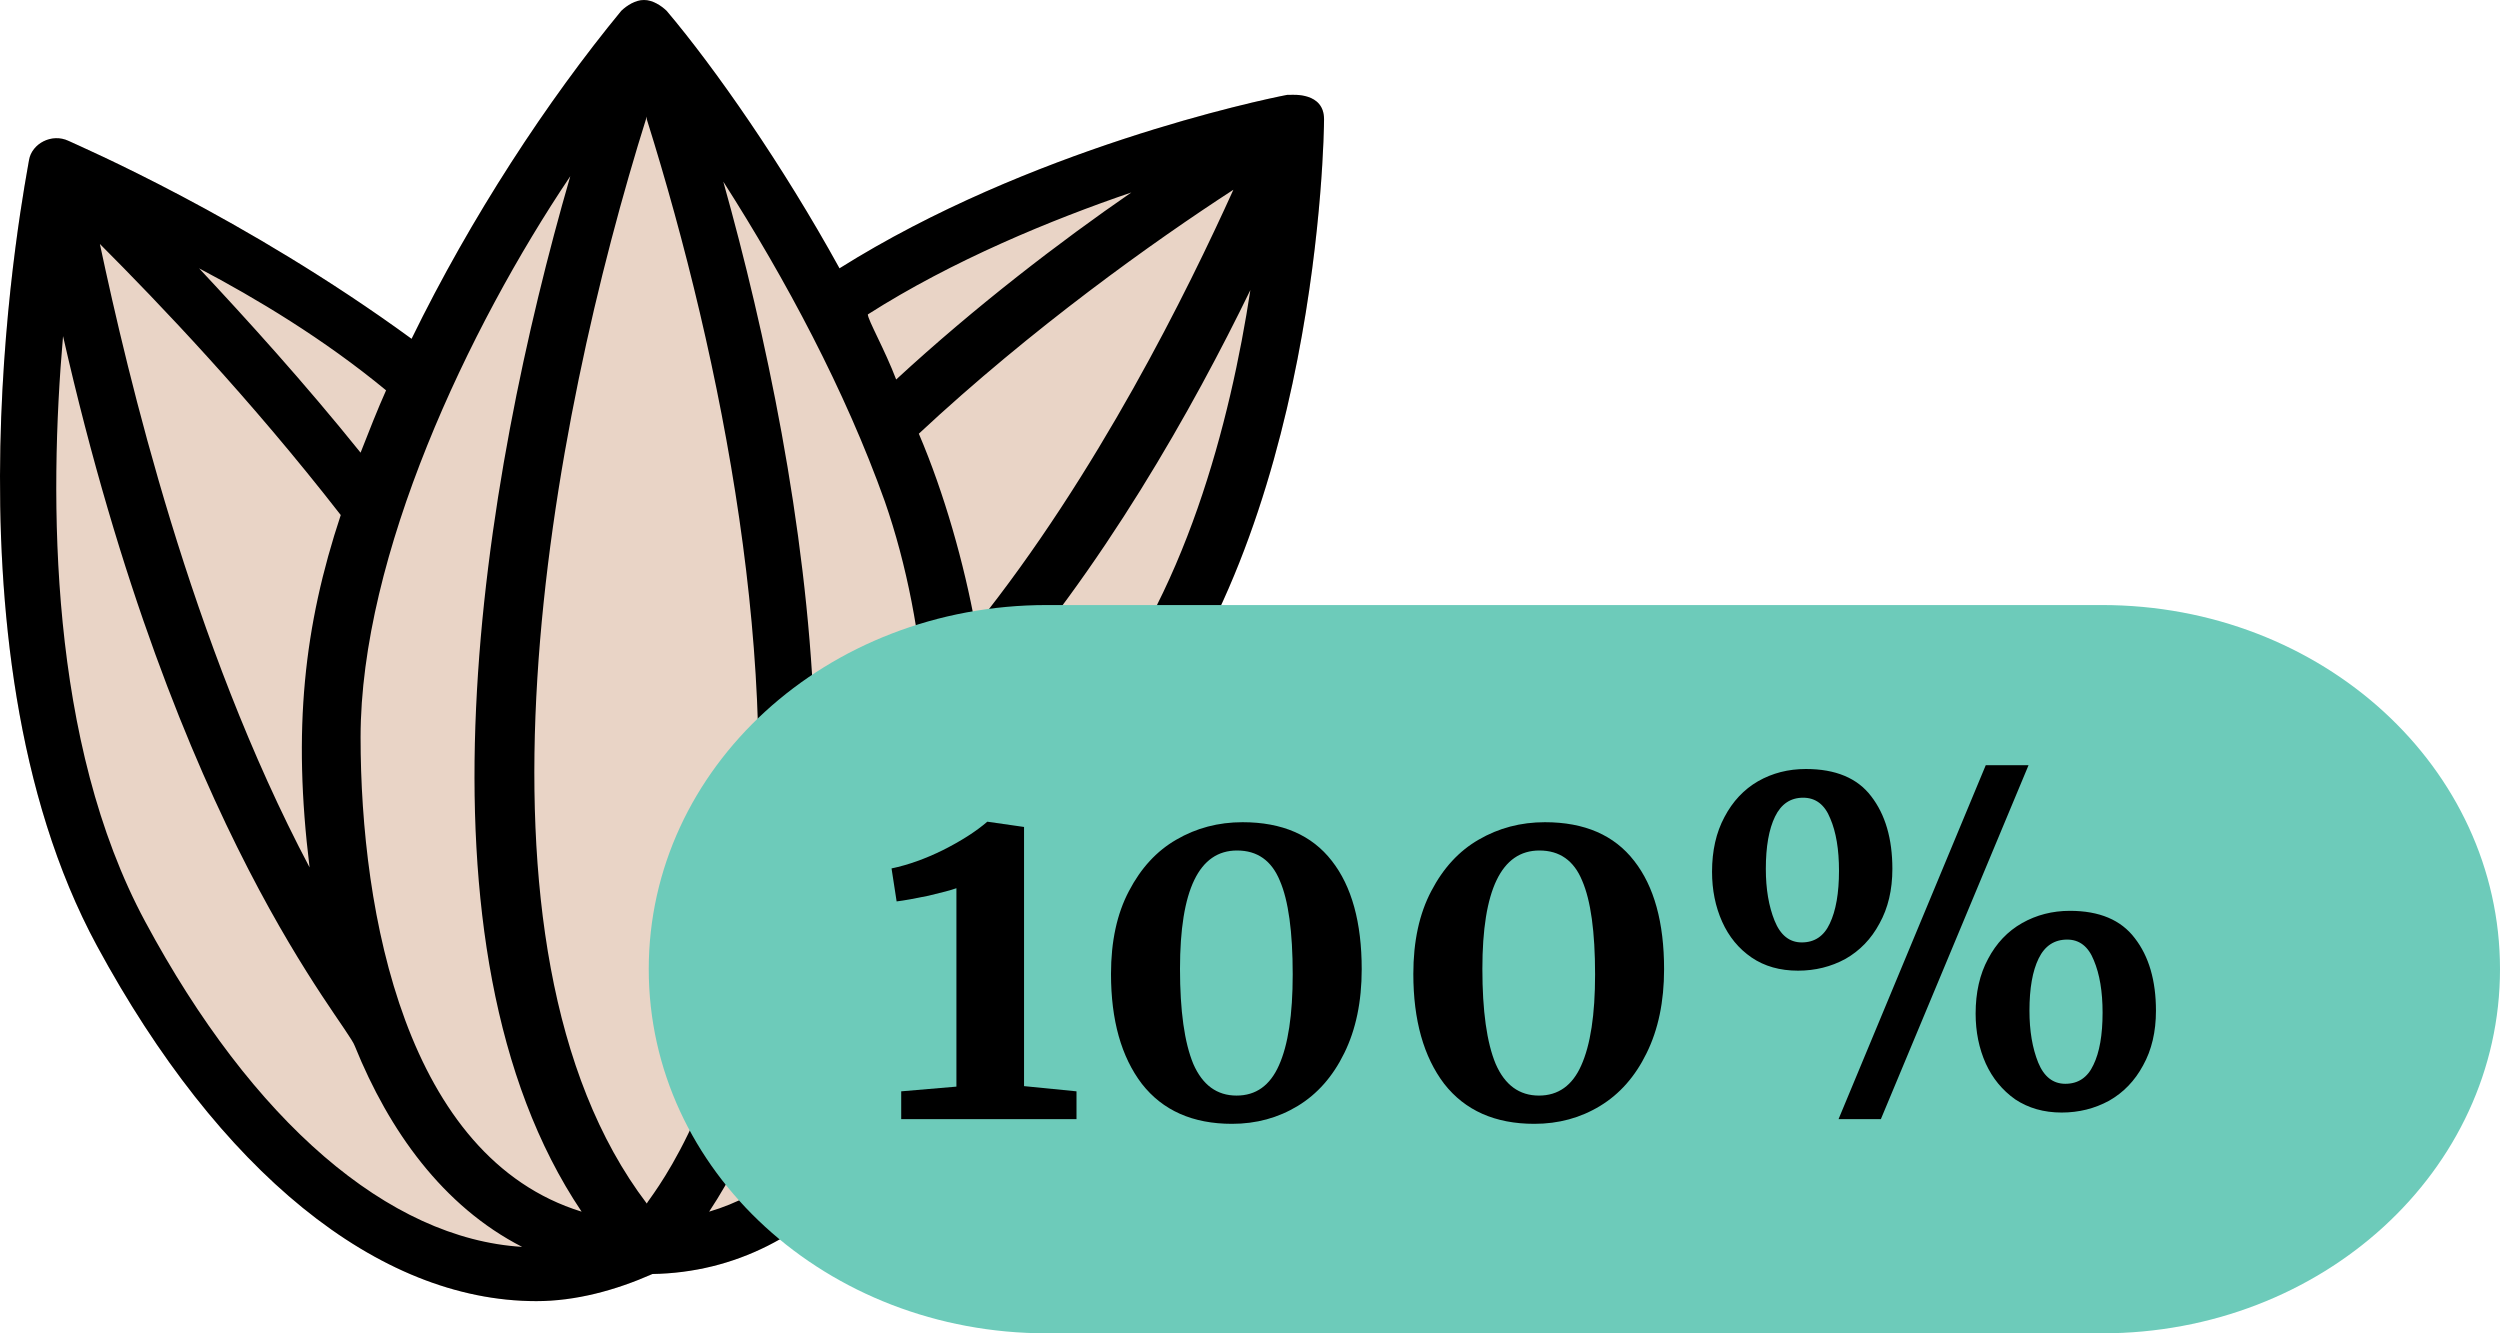 <svg width="60" height="32" viewBox="0 0 60 32" fill="none" xmlns="http://www.w3.org/2000/svg">
<path d="M23.412 21.403C22.596 26.998 19.604 30.511 15.659 30.576C14.775 30.966 13.823 31.227 12.871 31.227C9.062 31.227 5.254 28.104 2.329 22.704C-1.615 15.418 0.629 4.294 0.697 3.838C0.765 3.448 1.241 3.188 1.649 3.383C1.921 3.513 5.866 5.204 9.878 8.132C11.306 5.204 13.143 2.407 14.911 0.26C15.047 0.13 15.251 0 15.455 0C15.659 0 15.863 0.13 15.999 0.26C17.155 1.626 18.788 3.968 20.148 6.44C24.704 3.578 30.213 2.407 30.893 2.277H30.961C31.029 2.277 31.777 2.212 31.777 2.862C31.777 3.253 31.641 12.751 27.085 18.085C25.861 19.452 24.636 20.558 23.412 21.403Z" fill="#E9D4C6"/>
<path d="M23.412 21.403C22.596 26.998 19.604 30.511 15.659 30.576C14.775 30.966 13.823 31.227 12.871 31.227C9.062 31.227 5.254 28.104 2.329 22.704C-1.615 15.418 0.629 4.294 0.697 3.838C0.765 3.448 1.241 3.188 1.649 3.383C1.921 3.513 5.866 5.204 9.878 8.132C11.306 5.204 13.143 2.407 14.911 0.26C15.047 0.13 15.251 0 15.455 0C15.659 0 15.863 0.13 15.999 0.26C17.155 1.626 18.788 3.968 20.148 6.44C24.704 3.578 30.213 2.407 30.893 2.277H30.961C31.029 2.277 31.777 2.212 31.777 2.862C31.777 3.253 31.641 12.751 27.085 18.085C25.861 19.452 24.636 20.558 23.412 21.403ZM25.997 17.24C28.445 14.377 29.533 10.084 30.009 6.961C28.649 9.758 26.473 13.662 23.616 16.849C23.684 17.695 23.684 18.671 23.616 19.582C24.432 18.931 25.18 18.151 25.997 17.24ZM23.412 15.028C26.337 11.385 28.513 6.961 29.601 4.554C27.697 5.79 24.772 7.872 22.052 10.409C22.664 11.84 23.14 13.531 23.412 15.028ZM17.971 22.119C18.788 16.134 17.359 8.717 15.523 2.862V2.797C13.211 10.149 10.83 22.704 15.523 28.885C15.523 28.82 17.359 26.738 17.971 22.119ZM3.485 22.119C6.07 26.933 9.334 29.73 12.531 29.925C10.626 28.95 9.334 27.128 8.518 25.111C8.314 24.526 4.233 20.037 1.513 8.067C1.173 11.97 1.173 17.825 3.485 22.119ZM8.178 12.361C6.002 9.563 3.825 7.286 2.397 5.855C3.077 9.043 4.574 15.418 7.43 20.818C7.022 17.5 7.294 15.028 8.178 12.361ZM4.778 6.44C5.934 7.677 7.294 9.173 8.654 10.864C8.858 10.344 9.062 9.823 9.266 9.368C7.77 8.132 6.138 7.156 4.778 6.44ZM8.654 17.695C8.654 21.924 9.742 27.779 13.959 29.08C9.674 22.704 11.579 11.515 13.687 4.229C11.239 7.872 8.654 13.336 8.654 17.695ZM17.019 29.08C22.324 27.518 23.344 18.085 21.236 12.035C20.284 9.368 18.856 6.701 17.359 4.359C19.4 11.645 21.236 22.704 17.019 29.08ZM21.508 9.108C23.412 7.351 25.453 5.79 27.153 4.619C25.248 5.269 22.868 6.245 20.828 7.546C20.828 7.677 21.236 8.392 21.508 9.108Z" fill="black"/>
<path d="M50.446 32H25.124C19.837 32 15.57 28.097 15.57 23.26C15.57 18.424 19.837 14.521 25.124 14.521H50.446C55.733 14.521 60 18.424 60 23.26C60 28.097 55.733 32 50.446 32Z" fill="#6DCBBA"/>
<path d="M22.954 21.317C22.829 21.362 22.605 21.422 22.281 21.498C21.957 21.566 21.703 21.611 21.519 21.634L21.397 20.842C21.795 20.759 22.207 20.612 22.634 20.401C23.068 20.182 23.422 19.956 23.694 19.722H23.705L24.577 19.847V26.067L25.836 26.192V26.859H21.629V26.192L22.954 26.079V21.317Z" fill="black"/>
<path d="M29.568 26.972C28.626 26.972 27.904 26.652 27.404 26.011C26.91 25.362 26.664 24.484 26.664 23.375C26.664 22.591 26.808 21.928 27.095 21.385C27.382 20.834 27.761 20.423 28.232 20.152C28.71 19.873 29.24 19.733 29.822 19.733C30.771 19.733 31.485 20.043 31.964 20.661C32.442 21.272 32.681 22.139 32.681 23.262C32.681 24.039 32.541 24.71 32.262 25.276C31.989 25.834 31.618 26.256 31.147 26.542C30.675 26.829 30.149 26.972 29.568 26.972ZM29.678 26.294C30.142 26.294 30.48 26.052 30.694 25.57C30.915 25.079 31.025 24.352 31.025 23.387C31.025 22.361 30.922 21.611 30.716 21.136C30.517 20.653 30.175 20.412 29.689 20.412C28.776 20.412 28.32 21.358 28.32 23.251C28.32 24.261 28.427 25.023 28.64 25.536C28.861 26.041 29.207 26.294 29.678 26.294Z" fill="black"/>
<path d="M36.824 26.972C35.882 26.972 35.161 26.652 34.66 26.011C34.167 25.362 33.92 24.484 33.92 23.375C33.92 22.591 34.064 21.928 34.351 21.385C34.638 20.834 35.017 20.423 35.488 20.152C35.967 19.873 36.497 19.733 37.078 19.733C38.028 19.733 38.742 20.043 39.22 20.661C39.699 21.272 39.938 22.139 39.938 23.262C39.938 24.039 39.798 24.71 39.518 25.276C39.246 25.834 38.874 26.256 38.403 26.542C37.932 26.829 37.406 26.972 36.824 26.972ZM36.935 26.294C37.398 26.294 37.737 26.052 37.95 25.57C38.171 25.079 38.282 24.352 38.282 23.387C38.282 22.361 38.178 21.611 37.972 21.136C37.774 20.653 37.431 20.412 36.946 20.412C36.033 20.412 35.577 21.358 35.577 23.251C35.577 24.261 35.683 25.023 35.897 25.536C36.117 26.041 36.464 26.294 36.935 26.294Z" fill="black"/>
<path d="M47.658 18.365H48.685L45.141 26.859H44.125L47.658 18.365ZM43.153 23.296C42.719 23.296 42.347 23.191 42.038 22.98C41.729 22.768 41.493 22.482 41.331 22.12C41.169 21.758 41.089 21.358 41.089 20.921C41.089 20.416 41.188 19.979 41.387 19.609C41.585 19.232 41.854 18.946 42.193 18.75C42.538 18.553 42.921 18.456 43.341 18.456C44.055 18.456 44.577 18.674 44.909 19.111C45.247 19.549 45.417 20.129 45.417 20.853C45.417 21.358 45.313 21.796 45.107 22.165C44.909 22.535 44.636 22.817 44.29 23.014C43.944 23.202 43.565 23.296 43.153 23.296ZM43.242 22.618C43.551 22.618 43.775 22.467 43.915 22.165C44.062 21.856 44.136 21.434 44.136 20.898C44.136 20.386 44.066 19.967 43.926 19.643C43.794 19.311 43.576 19.145 43.275 19.145C42.973 19.145 42.748 19.296 42.601 19.598C42.454 19.899 42.38 20.318 42.38 20.853C42.38 21.336 42.45 21.75 42.59 22.097C42.73 22.444 42.947 22.618 43.242 22.618ZM49.48 26.701C49.053 26.701 48.681 26.595 48.364 26.384C48.055 26.165 47.82 25.879 47.658 25.524C47.496 25.162 47.415 24.763 47.415 24.326C47.415 23.82 47.514 23.383 47.713 23.014C47.912 22.637 48.184 22.35 48.53 22.154C48.876 21.958 49.259 21.86 49.678 21.86C50.385 21.86 50.904 22.078 51.235 22.516C51.574 22.953 51.743 23.534 51.743 24.258C51.743 24.763 51.64 25.2 51.434 25.57C51.235 25.939 50.963 26.222 50.617 26.418C50.271 26.606 49.892 26.701 49.48 26.701ZM49.568 26.011C49.877 26.011 50.102 25.86 50.242 25.558C50.389 25.257 50.462 24.838 50.462 24.303C50.462 23.798 50.392 23.379 50.252 23.047C50.12 22.716 49.907 22.55 49.612 22.55C49.303 22.55 49.075 22.701 48.928 23.002C48.78 23.304 48.707 23.722 48.707 24.258C48.707 24.74 48.777 25.155 48.917 25.502C49.056 25.841 49.273 26.011 49.568 26.011Z" fill="black"/>
</svg>
